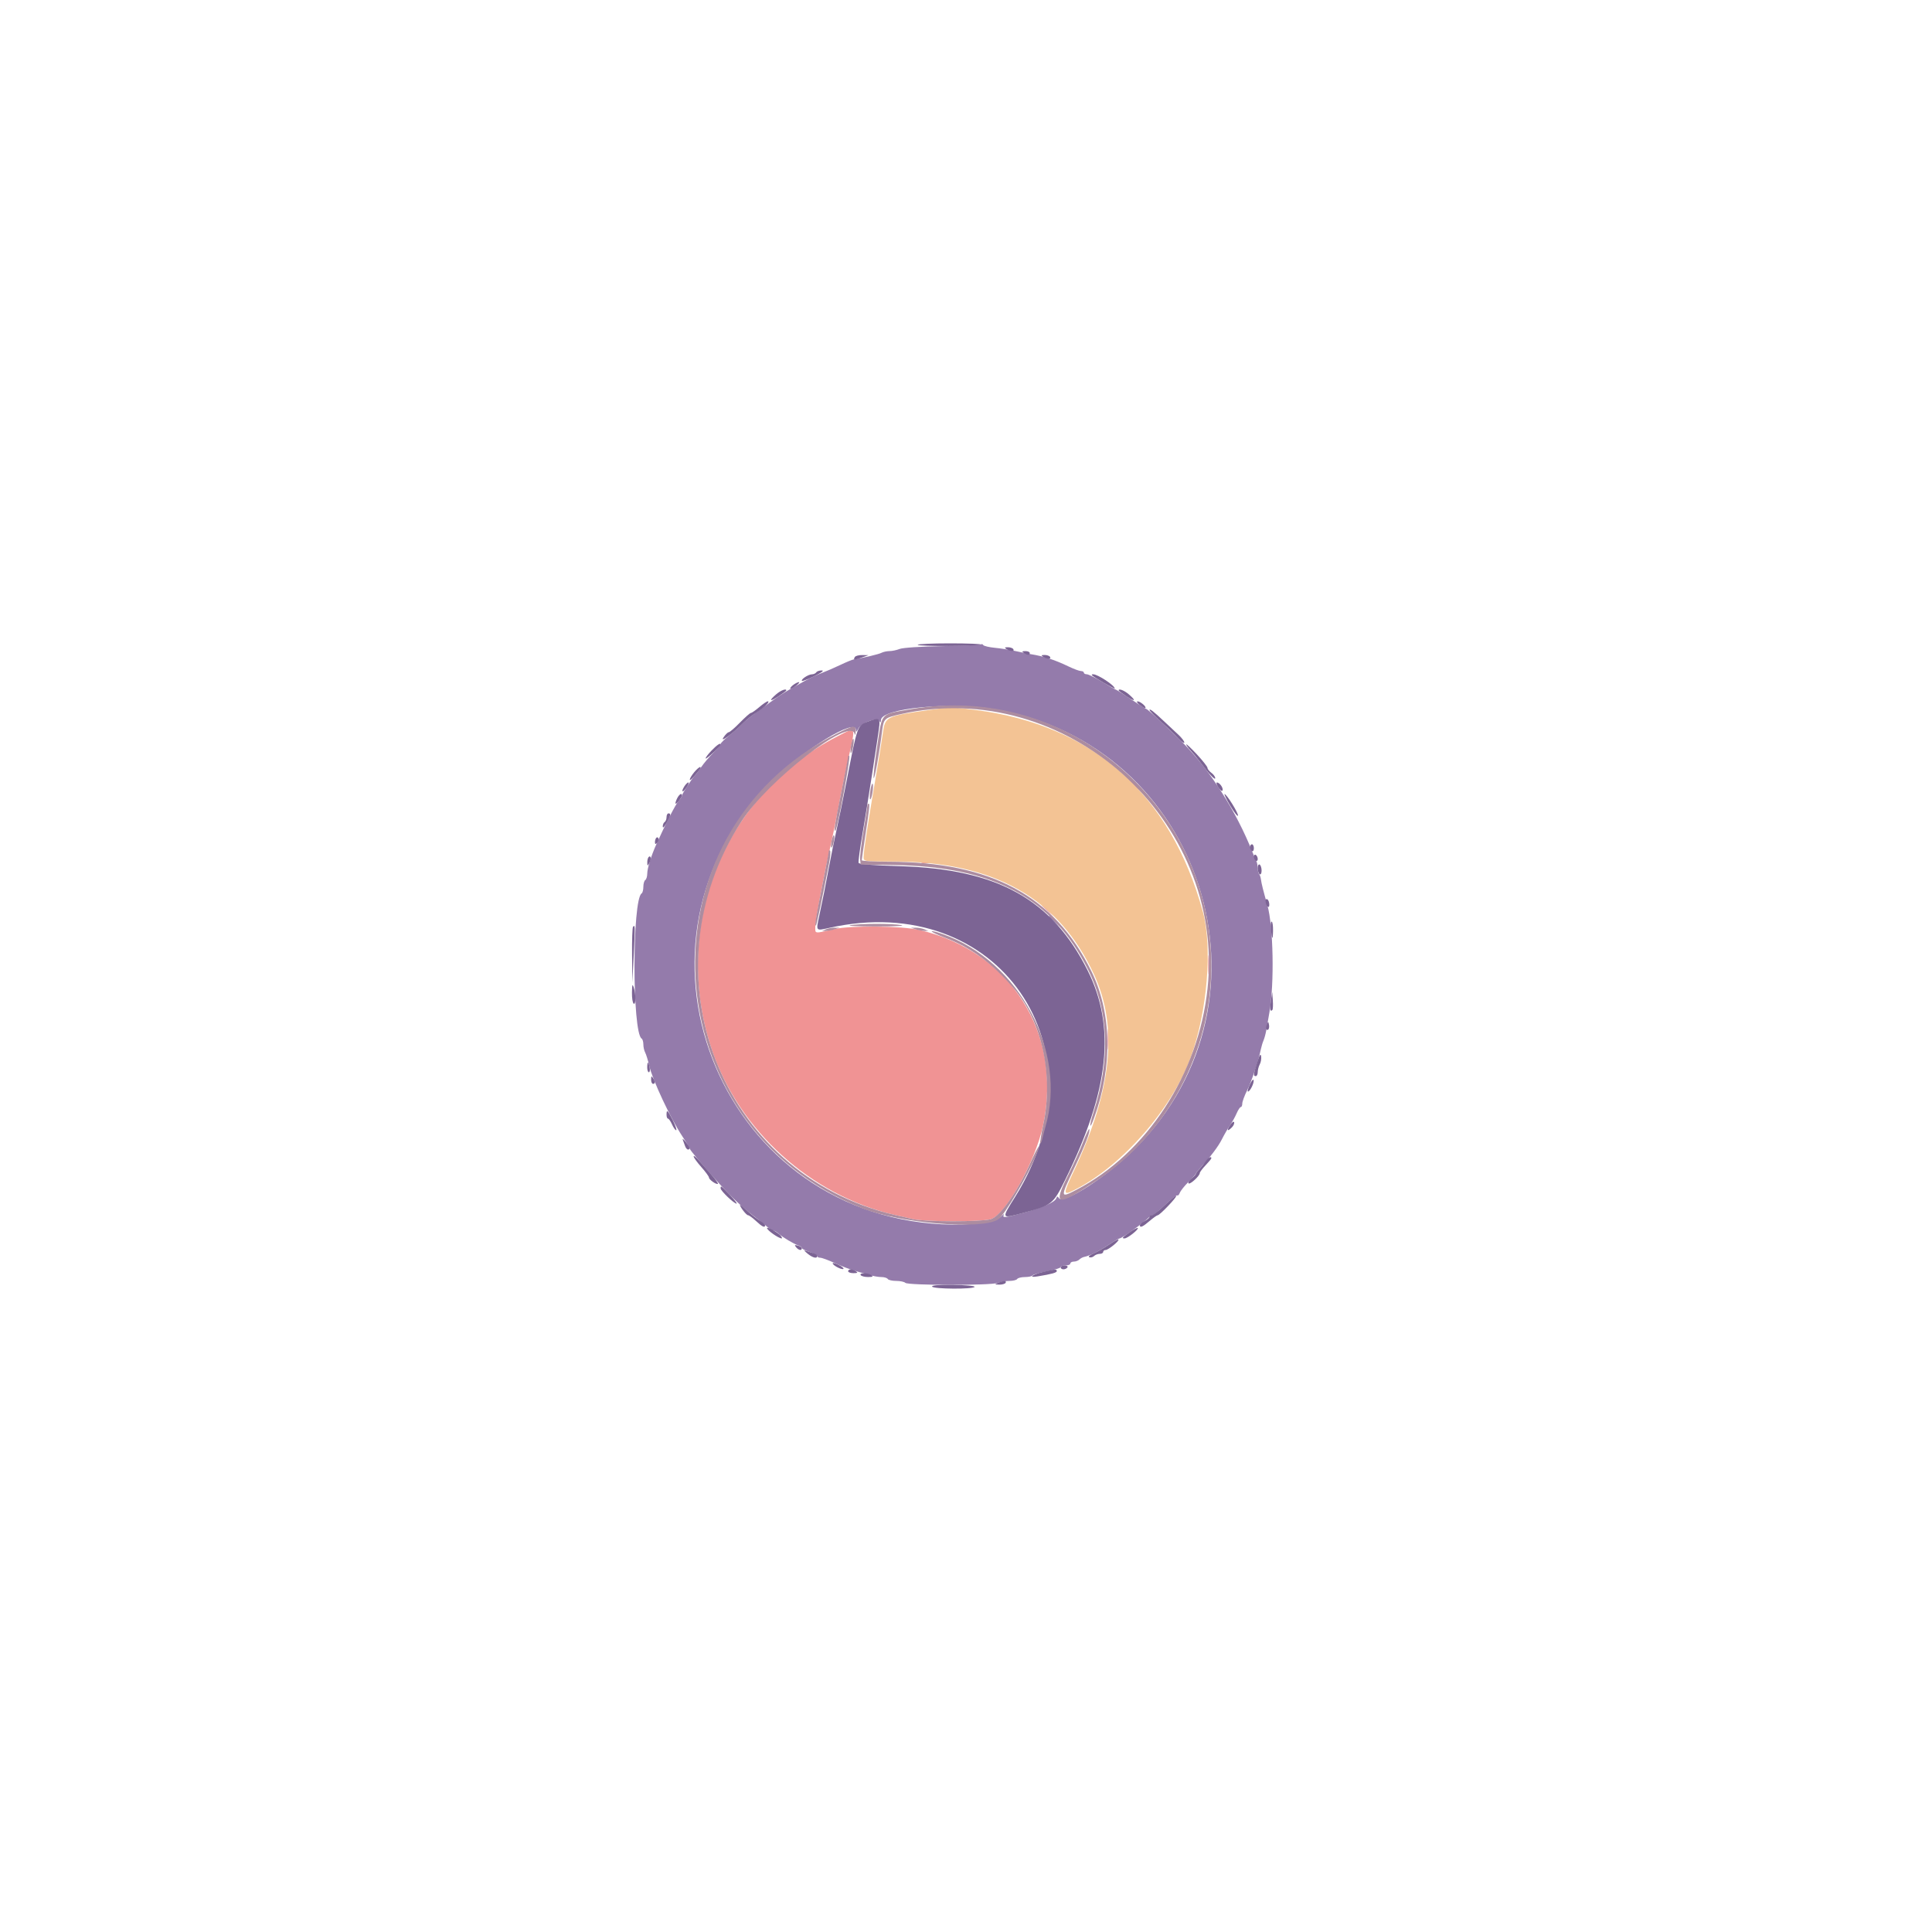 <svg id="svg" version="1.1" xmlns="http://www.w3.org/2000/svg" width="400"
     height="400" viewBox="0, 0, 400,400">
  <g id="svgg">
    <path id="path0"
          d="M173.400 152.448 C 149.713 164.598,138.791 191.912,147.419 217.428 C 153.064 234.124,167.852 247.472,185.200 251.530 C 186.190 251.761,187.896 252.155,188.991 252.404 C 191.518 252.979,202.987 252.996,205.099 252.427 C 208.181 251.597,214.365 240.520,215.969 232.958 C 220.004 213.922,209.275 196.988,190.362 192.541 C 186.771 191.697,176.196 191.581,172.800 192.349 C 168.485 193.324,168.800 193.360,168.800 191.893 C 168.800 190.552,170.630 180.858,171.989 175.000 C 172.397 173.240,173.126 169.640,173.610 167.000 C 174.093 164.360,175.009 159.886,175.644 157.057 C 177.196 150.150,177.333 150.431,173.400 152.448 M234.200 162.000 C 235.059 162.880,235.852 163.600,235.962 163.600 C 236.072 163.600,235.459 162.880,234.600 162.000 C 233.741 161.120,232.948 160.400,232.838 160.400 C 232.728 160.400,233.341 161.120,234.200 162.000 M190.900 178.676 C 191.285 178.776,191.915 178.776,192.300 178.676 C 192.685 178.575,192.370 178.493,191.600 178.493 C 190.830 178.493,190.515 178.575,190.900 178.676 M215.600 187.325 C 215.600 187.394,216.185 187.979,216.900 188.625 L 218.200 189.800 217.025 188.500 C 215.930 187.288,215.600 187.016,215.600 187.325 M250.137 199.800 C 250.139 201.560,250.209 202.230,250.293 201.289 C 250.378 200.349,250.377 198.909,250.291 198.089 C 250.205 197.270,250.136 198.040,250.137 199.800 M229.340 215.200 C 229.340 217.070,229.409 217.835,229.493 216.900 C 229.577 215.965,229.577 214.435,229.493 213.500 C 229.409 212.565,229.340 213.330,229.340 215.200 "
          stroke="none" fill="#f09394" fill-rule="evenodd"></path>
    <path id="path1"
          d="M192.400 146.994 C 183.404 148.265,183.259 148.338,182.776 151.837 C 182.566 153.357,181.841 157.840,181.165 161.800 C 179.621 170.834,178.800 176.266,178.800 177.445 C 178.800 178.359,178.804 178.360,185.116 178.366 C 205.808 178.385,219.229 185.981,226.526 201.800 C 231.514 212.616,230.208 225.643,222.483 242.105 C 219.980 247.440,219.988 247.628,222.660 246.263 C 232.442 241.265,242.733 229.444,246.575 218.793 C 249.953 209.429,251.050 196.120,249.046 188.800 C 242.367 164.396,226.300 150.120,202.000 146.997 C 196.844 146.335,197.068 146.335,192.400 146.994 "
          stroke="none" fill="#f3c394" fill-rule="evenodd"></path>
    <path id="path2"
          d="M203.118 133.416 C 202.992 133.541,199.405 133.703,195.145 133.775 C 190.713 133.851,186.918 134.098,186.274 134.353 C 185.655 134.599,184.707 134.800,184.169 134.800 C 183.630 134.800,182.877 134.961,182.495 135.158 C 181.907 135.460,178.945 136.163,176.800 136.510 C 176.470 136.563,175.210 137.080,174.000 137.659 C 172.790 138.238,171.008 139.011,170.039 139.377 C 169.071 139.743,167.541 140.457,166.639 140.965 C 165.738 141.472,164.281 142.294,163.402 142.792 C 162.523 143.289,161.083 144.220,160.202 144.860 C 159.321 145.500,157.665 146.699,156.521 147.526 C 155.378 148.352,154.118 149.388,153.721 149.828 C 153.325 150.268,152.145 151.319,151.100 152.162 C 150.055 153.006,149.200 153.841,149.200 154.017 C 149.200 154.194,148.513 155.027,147.673 155.869 C 146.833 156.711,145.717 158.030,145.192 158.800 C 144.668 159.570,144.128 160.290,143.993 160.400 C 143.514 160.790,141.200 164.350,141.200 164.697 C 141.200 164.891,140.885 165.398,140.500 165.825 C 139.882 166.509,137.713 170.730,135.889 174.800 C 134.793 177.245,134.012 179.765,134.006 180.876 C 134.003 181.468,133.820 182.064,133.600 182.200 C 133.380 182.336,133.200 182.966,133.200 183.600 C 133.200 184.234,133.040 184.852,132.844 184.973 C 130.876 186.189,130.874 213.810,132.842 215.026 C 133.039 215.148,133.200 215.689,133.200 216.229 C 133.200 216.769,133.368 217.523,133.573 217.905 C 133.779 218.287,134.152 219.500,134.403 220.600 C 135.078 223.562,138.870 231.650,141.284 235.278 C 142.118 236.531,142.800 237.670,142.800 237.810 C 142.800 238.074,145.704 241.521,148.800 244.932 C 151.593 248.009,153.645 249.929,156.386 252.031 C 157.368 252.784,158.527 253.715,158.962 254.100 C 159.396 254.485,159.928 254.800,160.144 254.800 C 160.360 254.800,160.852 255.085,161.237 255.433 C 162.068 256.185,164.314 257.526,165.300 257.858 C 165.685 257.987,166.000 258.224,166.000 258.383 C 166.000 258.542,166.720 258.910,167.600 259.200 C 168.480 259.490,169.200 259.879,169.200 260.064 C 169.200 260.249,169.481 260.400,169.825 260.400 C 170.169 260.400,171.564 260.916,172.925 261.546 C 174.286 262.176,176.210 262.908,177.200 263.173 C 178.190 263.438,179.553 263.822,180.228 264.027 C 180.904 264.232,181.928 264.400,182.505 264.400 C 183.081 264.400,183.664 264.580,183.800 264.800 C 183.936 265.020,184.721 265.200,185.544 265.200 C 186.367 265.200,187.219 265.379,187.438 265.598 C 187.984 266.144,205.120 266.163,206.551 265.618 C 207.157 265.388,208.260 265.200,209.002 265.200 C 209.745 265.200,210.464 265.020,210.600 264.800 C 210.736 264.580,211.456 264.400,212.200 264.400 C 212.944 264.400,213.645 264.250,213.758 264.068 C 213.871 263.885,215.232 263.496,216.782 263.203 C 218.332 262.911,219.600 262.521,219.600 262.336 C 219.600 262.151,220.050 262.000,220.600 262.000 C 221.150 262.000,221.600 261.820,221.600 261.600 C 221.600 261.380,221.924 261.200,222.320 261.200 C 222.716 261.200,223.232 261.008,223.468 260.772 C 223.703 260.537,224.144 260.295,224.448 260.234 C 225.631 259.996,227.489 259.086,229.468 257.772 C 230.605 257.017,231.653 256.400,231.796 256.400 C 232.265 256.400,236.389 253.454,237.816 252.100 C 238.106 251.825,238.491 251.596,238.671 251.592 C 238.852 251.587,240.020 250.612,241.266 249.424 C 242.512 248.237,243.633 247.366,243.757 247.490 C 243.880 247.613,244.110 247.374,244.267 246.957 C 244.425 246.541,245.239 245.518,246.077 244.685 C 246.915 243.851,247.600 243.086,247.600 242.985 C 247.600 242.883,247.915 242.456,248.300 242.036 C 250.621 239.505,252.192 237.437,252.989 235.862 C 253.488 234.876,254.252 233.558,254.685 232.934 C 255.119 232.310,255.727 231.215,256.035 230.500 C 256.343 229.785,256.731 229.200,256.898 229.200 C 257.064 229.200,257.200 228.875,257.200 228.479 C 257.200 228.082,257.655 226.843,258.212 225.726 C 259.145 223.854,260.564 219.599,261.055 217.200 C 261.168 216.650,261.414 215.840,261.603 215.400 C 261.791 214.960,262.056 213.970,262.191 213.200 C 262.326 212.430,262.608 210.810,262.819 209.600 C 263.863 203.599,263.638 191.773,262.395 187.400 C 261.541 184.393,261.175 182.934,261.069 182.110 C 261.006 181.621,260.829 181.096,260.677 180.944 C 260.525 180.791,260.400 180.244,260.400 179.728 C 260.400 179.212,260.241 178.477,260.047 178.095 C 259.852 177.713,259.515 176.950,259.297 176.400 C 255.968 167.992,250.500 159.400,244.914 153.800 C 241.868 150.746,237.607 146.800,237.357 146.800 C 237.251 146.800,235.830 145.900,234.200 144.800 C 232.570 143.700,231.156 142.800,231.059 142.800 C 230.961 142.800,229.697 142.080,228.248 141.200 C 226.800 140.320,225.341 139.600,225.007 139.600 C 224.673 139.600,224.400 139.450,224.400 139.267 C 224.400 139.083,224.133 138.933,223.807 138.933 C 223.481 138.933,222.356 138.521,221.307 138.016 C 218.401 136.618,216.187 135.895,213.400 135.434 C 212.740 135.325,211.300 135.032,210.200 134.784 C 209.100 134.535,207.210 134.238,206.000 134.124 C 204.790 134.010,203.698 133.752,203.573 133.552 C 203.448 133.352,203.243 133.291,203.118 133.416 M205.800 146.809 C 248.993 154.049,265.956 206.887,235.015 237.813 C 229.267 243.559,220.117 249.484,219.224 248.039 C 218.979 247.642,218.864 247.656,218.692 248.103 C 218.384 248.906,215.979 249.971,212.007 251.064 C 208.115 252.135,207.436 252.206,207.835 251.500 C 207.991 251.225,207.743 251.385,207.285 251.855 C 206.111 253.060,200.699 253.777,195.005 253.480 C 148.262 251.046,126.650 194.803,159.769 161.782 C 166.405 155.165,177.185 148.562,177.206 151.100 C 177.210 151.637,177.327 151.579,177.706 150.853 C 178.345 149.628,181.539 148.461,182.049 149.266 C 182.308 149.674,182.389 149.632,182.394 149.091 C 182.415 146.652,196.606 145.268,205.800 146.809 M217.200 189.725 C 217.200 189.794,217.785 190.379,218.500 191.025 L 219.800 192.200 218.625 190.900 C 217.530 189.688,217.200 189.416,217.200 189.725 "
          stroke="none" fill="#947bab" fill-rule="evenodd"></path>
    <path id="path3"
          d="M190.000 133.500 C 190.000 133.859,202.722 133.811,203.083 133.450 C 203.221 133.313,200.333 133.200,196.667 133.200 C 193.000 133.200,190.000 133.335,190.000 133.500 M208.400 134.400 C 209.188 134.909,210.115 134.909,209.800 134.400 C 209.664 134.180,209.158 134.003,208.676 134.006 C 207.964 134.011,207.912 134.085,208.400 134.400 M212.000 135.200 C 212.776 135.701,213.200 135.701,213.200 135.200 C 213.200 134.980,212.795 134.803,212.300 134.806 C 211.572 134.811,211.515 134.886,212.000 135.200 M176.984 136.027 C 176.585 136.671,176.865 136.695,178.400 136.146 L 179.800 135.645 178.524 135.623 C 177.822 135.610,177.129 135.792,176.984 136.027 M216.000 136.000 C 216.788 136.509,217.715 136.509,217.400 136.000 C 217.264 135.780,216.758 135.603,216.276 135.606 C 215.564 135.611,215.512 135.685,216.000 136.000 M169.000 139.200 C 168.864 139.420,168.448 139.606,168.076 139.613 C 167.335 139.627,165.750 140.683,166.038 140.972 C 166.137 141.070,167.294 140.626,168.609 139.985 C 170.154 139.231,170.690 138.815,170.124 138.809 C 169.642 138.804,169.136 138.980,169.000 139.200 M226.082 139.815 C 226.531 140.265,230.800 142.732,230.800 142.542 C 230.800 141.915,227.276 139.600,226.321 139.600 C 226.071 139.600,225.963 139.697,226.082 139.815 M164.229 141.809 C 163.805 142.129,163.538 142.471,163.635 142.569 C 163.732 142.666,164.259 142.402,164.806 141.982 C 165.353 141.561,165.620 141.220,165.400 141.222 C 165.180 141.224,164.653 141.488,164.229 141.809 M160.700 143.747 C 159.080 145.140,159.362 145.369,161.200 144.153 C 162.080 143.570,162.800 143.028,162.800 142.947 C 162.800 142.491,161.651 142.929,160.700 143.747 M231.600 142.947 C 231.600 143.028,232.320 143.570,233.200 144.153 C 235.038 145.369,235.320 145.140,233.700 143.747 C 232.749 142.929,231.600 142.491,231.600 142.947 M157.200 146.400 C 156.430 147.059,155.653 147.599,155.474 147.599 C 155.295 147.600,154.271 148.500,153.200 149.600 C 152.129 150.700,151.081 151.600,150.872 151.600 C 150.663 151.600,150.170 152.095,149.775 152.700 C 148.995 153.898,151.774 151.842,154.052 149.536 C 154.631 148.950,155.803 148.029,156.658 147.490 C 158.282 146.465,159.548 145.199,158.949 145.201 C 158.757 145.201,157.970 145.741,157.200 146.400 M235.994 145.982 C 236.541 146.402,237.057 146.676,237.142 146.592 C 237.404 146.329,236.086 145.200,235.529 145.209 C 235.238 145.214,235.447 145.561,235.994 145.982 M238.000 147.005 C 238.000 147.171,239.029 148.228,240.286 149.354 C 241.543 150.479,243.162 152.030,243.884 152.800 C 244.606 153.570,245.197 153.986,245.198 153.725 C 245.199 153.464,244.653 152.744,243.984 152.125 C 243.315 151.506,242.005 150.280,241.072 149.400 C 238.833 147.286,238.000 146.637,238.000 147.005 M179.800 149.348 C 177.461 150.229,177.569 149.928,175.189 162.152 C 174.542 165.479,173.647 169.820,173.202 171.800 C 172.757 173.780,172.042 177.290,171.613 179.600 C 170.886 183.524,170.412 185.897,169.577 189.800 C 168.937 192.794,168.883 192.736,171.700 192.104 C 206.685 184.256,229.373 217.106,210.168 247.800 C 207.294 252.393,207.271 252.340,211.677 251.167 C 217.802 249.537,218.027 249.362,220.534 244.272 C 229.645 225.774,231.049 212.636,225.170 200.903 C 217.785 186.167,206.515 179.917,186.265 179.328 C 180.750 179.167,177.874 178.935,177.764 178.642 C 177.673 178.399,178.052 175.590,178.608 172.400 C 179.441 167.620,181.924 151.643,182.058 150.200 C 182.198 148.691,181.870 148.567,179.800 149.348 M147.261 155.455 C 146.525 156.225,146.006 156.939,146.108 157.041 C 146.283 157.217,149.200 154.499,149.200 154.160 C 149.200 153.707,148.460 154.201,147.261 155.455 M245.600 154.126 C 245.600 154.295,245.978 154.831,246.441 155.317 C 246.903 155.803,247.752 156.830,248.328 157.600 C 250.294 160.231,251.600 161.628,251.600 161.102 C 251.600 160.813,251.240 160.317,250.800 160.000 C 250.360 159.683,250.000 159.226,250.000 158.985 C 250.000 158.743,249.010 157.482,247.800 156.182 C 246.590 154.882,245.600 153.957,245.600 154.126 M143.705 159.908 C 142.654 161.191,142.476 162.112,143.500 160.970 C 144.849 159.466,145.295 158.800,144.949 158.808 C 144.757 158.812,144.197 159.307,143.705 159.908 M141.669 162.839 C 140.910 164.054,141.366 164.216,142.155 163.012 C 142.520 162.456,142.678 162.000,142.505 162.000 C 142.333 162.000,141.957 162.378,141.669 162.839 M252.273 163.055 C 252.653 163.635,253.034 163.899,253.120 163.641 C 253.295 163.115,252.495 162.000,251.942 162.000 C 251.744 162.000,251.893 162.475,252.273 163.055 M140.138 165.403 C 139.883 165.951,139.773 166.400,139.894 166.400 C 140.175 166.400,141.171 165.092,141.187 164.700 C 141.215 164.036,140.572 164.467,140.138 165.403 M254.721 166.843 C 255.519 168.187,256.233 169.100,256.309 168.874 C 256.458 168.426,253.970 164.419,253.536 164.407 C 253.390 164.403,253.924 165.499,254.721 166.843 M138.000 169.176 C 138.000 169.603,137.820 170.064,137.600 170.200 C 137.380 170.336,137.208 170.752,137.217 171.124 C 137.227 171.524,137.546 171.229,138.000 170.400 C 138.881 168.790,138.959 168.400,138.400 168.400 C 138.180 168.400,138.000 168.749,138.000 169.176 M135.892 173.442 C 135.731 173.602,135.600 174.009,135.600 174.347 C 135.600 174.797,135.718 174.842,136.045 174.515 C 136.290 174.270,136.421 173.863,136.337 173.610 C 136.252 173.357,136.052 173.281,135.892 173.442 M258.800 175.376 C 258.800 175.693,258.980 176.064,259.200 176.200 C 259.420 176.336,259.600 176.077,259.600 175.624 C 259.600 175.171,259.420 174.800,259.200 174.800 C 258.980 174.800,258.800 175.059,258.800 175.376 M259.600 177.353 C 259.600 177.683,259.780 178.064,260.000 178.200 C 260.220 178.336,260.400 178.177,260.400 177.847 C 260.400 177.517,260.220 177.136,260.000 177.000 C 259.780 176.864,259.600 177.023,259.600 177.353 M134.292 177.442 C 134.131 177.602,134.005 178.108,134.012 178.567 C 134.023 179.336,134.056 179.345,134.440 178.685 C 134.888 177.916,134.773 176.960,134.292 177.442 M260.400 179.753 C 260.400 180.303,260.580 180.864,260.800 181.000 C 261.026 181.140,261.200 180.812,261.200 180.247 C 261.200 179.697,261.020 179.136,260.800 179.000 C 260.574 178.860,260.400 179.188,260.400 179.753 M262.006 186.476 C 262.018 187.481,262.787 188.308,262.794 187.324 C 262.797 186.842,262.620 186.336,262.400 186.200 C 262.180 186.064,262.003 186.188,262.006 186.476 M263.109 192.300 C 263.339 194.622,263.534 194.791,263.568 192.700 C 263.586 191.655,263.456 190.800,263.280 190.800 C 263.104 190.800,263.028 191.475,263.109 192.300 M131.067 191.867 C 130.920 192.013,130.829 194.668,130.864 197.767 L 130.928 203.400 131.212 197.600 C 131.508 191.569,131.504 191.429,131.067 191.867 M130.840 205.476 C 130.818 206.618,130.980 207.664,131.200 207.800 C 131.672 208.092,131.672 205.875,131.200 204.400 C 130.947 203.610,130.871 203.836,130.840 205.476 M263.126 207.192 C 262.860 208.929,262.960 209.573,263.425 209.108 C 263.549 208.985,263.594 208.100,263.525 207.142 L 263.400 205.400 263.126 207.192 M262.279 212.157 C 262.115 212.574,262.075 213.009,262.191 213.124 C 262.555 213.489,262.876 212.891,262.724 212.131 C 262.583 211.435,262.562 211.436,262.279 212.157 M260.279 219.973 C 259.490 222.499,259.460 222.800,260.000 222.800 C 260.220 222.800,260.400 222.428,260.400 221.974 C 260.400 221.519,260.591 220.790,260.825 220.353 C 261.059 219.916,261.184 219.163,261.104 218.679 C 260.999 218.050,260.765 218.417,260.279 219.973 M134.000 221.000 C 134.000 221.550,134.155 222.000,134.345 222.000 C 134.534 222.000,134.603 221.550,134.498 221.000 C 134.393 220.450,134.238 220.000,134.153 220.000 C 134.069 220.000,134.000 220.450,134.000 221.000 M134.806 223.500 C 134.803 223.995,134.980 224.400,135.200 224.400 C 135.701 224.400,135.701 223.976,135.200 223.200 C 134.886 222.715,134.811 222.772,134.806 223.500 M258.742 224.579 C 258.387 225.360,258.225 226.000,258.381 226.000 C 258.811 226.000,259.714 224.143,259.539 223.618 C 259.455 223.365,259.096 223.797,258.742 224.579 M138.000 230.800 C 138.000 231.240,138.136 231.600,138.302 231.600 C 138.469 231.600,138.844 232.140,139.136 232.800 C 139.428 233.460,139.814 234.000,139.994 234.000 C 140.174 234.000,139.873 233.100,139.325 232.000 C 138.232 229.807,138.000 229.597,138.000 230.800 M254.673 232.945 C 253.913 234.105,254.116 234.341,255.061 233.396 C 255.393 233.064,255.597 232.590,255.514 232.342 C 255.431 232.094,255.053 232.365,254.673 232.945 M141.370 236.000 C 141.496 236.330,141.711 236.915,141.846 237.300 C 141.982 237.685,142.252 238.000,142.447 238.000 C 143.006 238.000,142.848 237.480,141.962 236.400 C 141.510 235.850,141.244 235.670,141.370 236.000 M143.613 239.414 C 143.606 239.642,144.315 240.632,145.189 241.614 C 146.062 242.597,146.782 243.582,146.789 243.804 C 146.801 244.252,148.383 245.351,148.642 245.092 C 148.732 245.001,148.104 244.134,147.246 243.164 C 146.388 242.194,145.222 240.860,144.655 240.200 C 144.089 239.540,143.620 239.187,143.613 239.414 M249.588 240.466 C 249.265 240.942,248.685 241.662,248.300 242.066 C 247.915 242.470,247.600 242.906,247.600 243.036 C 247.600 243.166,247.195 243.600,246.700 244.001 C 246.205 244.403,245.924 244.856,246.076 245.008 C 246.378 245.311,248.400 243.457,248.400 242.878 C 248.400 242.680,248.940 241.954,249.600 241.263 C 250.260 240.572,250.800 239.916,250.800 239.804 C 250.800 239.306,250.126 239.675,249.588 240.466 M149.200 246.046 C 149.200 246.548,151.971 249.200,152.496 249.200 C 152.683 249.200,152.063 248.391,151.118 247.402 C 149.230 245.425,149.200 245.404,149.200 246.046 M241.200 249.472 C 239.990 250.633,238.775 251.587,238.500 251.592 C 238.225 251.596,238.000 251.750,238.000 251.932 C 238.000 252.115,237.550 252.506,237.000 252.800 C 236.450 253.094,236.000 253.485,236.000 253.668 C 236.000 254.267,236.579 254.016,238.000 252.800 C 238.770 252.141,239.532 251.601,239.694 251.601 C 240.116 251.600,243.643 247.912,243.510 247.611 C 243.450 247.473,242.410 248.310,241.200 249.472 M153.200 249.460 C 153.200 249.889,154.534 251.600,154.868 251.600 C 155.074 251.600,155.819 252.139,156.522 252.798 C 157.798 253.994,158.400 254.279,158.400 253.686 C 158.400 253.514,157.905 253.077,157.300 252.716 C 156.695 252.355,155.525 251.436,154.700 250.676 C 153.875 249.915,153.200 249.368,153.200 249.460 M158.800 254.259 C 158.800 254.709,161.204 256.400,161.844 256.400 C 161.983 256.400,161.877 256.134,161.607 255.808 C 161.089 255.184,158.800 253.921,158.800 254.259 M234.081 254.994 C 232.340 256.196,232.158 256.400,232.833 256.400 C 233.440 256.399,235.840 254.501,235.565 254.240 C 235.474 254.154,234.807 254.494,234.081 254.994 M229.599 257.693 C 228.609 258.368,227.170 259.190,226.400 259.518 C 225.591 259.862,225.226 260.194,225.535 260.302 C 225.829 260.405,226.270 260.290,226.515 260.045 C 226.760 259.800,227.284 259.600,227.680 259.600 C 228.076 259.600,228.400 259.420,228.400 259.200 C 228.400 258.980,228.625 258.800,228.900 258.800 C 229.467 258.799,231.818 256.884,231.563 256.630 C 231.472 256.539,230.588 257.017,229.599 257.693 M164.826 258.231 C 165.354 258.868,166.000 258.986,166.000 258.447 C 166.000 258.252,165.630 257.996,165.177 257.878 C 164.502 257.702,164.439 257.765,164.826 258.231 M167.200 259.554 C 168.243 260.418,169.200 260.653,169.200 260.047 C 169.200 259.852,168.885 259.603,168.500 259.492 C 168.115 259.381,167.440 259.164,167.000 259.008 C 166.352 258.779,166.390 258.883,167.200 259.554 M172.400 261.563 C 172.400 261.982,174.348 262.986,174.624 262.709 C 174.748 262.585,174.299 262.208,173.625 261.872 C 172.951 261.536,172.400 261.397,172.400 261.563 M219.600 262.400 C 219.600 262.620,219.859 262.800,220.176 262.800 C 220.493 262.800,220.864 262.620,221.000 262.400 C 221.136 262.180,220.877 262.000,220.424 262.000 C 219.971 262.000,219.600 262.180,219.600 262.400 M175.600 263.200 C 175.600 263.420,176.095 263.597,176.700 263.594 C 177.557 263.589,177.668 263.502,177.200 263.200 C 176.417 262.694,175.600 262.694,175.600 263.200 M215.931 263.348 C 213.676 263.893,212.818 264.591,214.800 264.267 C 217.782 263.779,218.800 263.496,218.800 263.155 C 218.800 262.728,218.371 262.757,215.931 263.348 M178.200 264.000 C 178.336 264.220,179.022 264.397,179.724 264.394 C 180.695 264.389,180.857 264.295,180.400 264.000 C 179.607 263.487,177.883 263.487,178.200 264.000 M206.600 265.600 C 205.886 265.907,205.915 265.947,206.876 265.972 C 207.468 265.987,208.064 265.820,208.200 265.600 C 208.495 265.122,207.711 265.122,206.600 265.600 M192.992 266.387 C 193.308 266.898,201.461 266.948,201.775 266.441 C 201.900 266.237,199.987 266.058,197.367 266.028 C 194.270 265.991,192.821 266.110,192.992 266.387 "
          stroke="none" fill="#7c6494" fill-rule="evenodd"></path>
    <path id="path4"
          d="M188.600 146.827 C 182.128 147.949,182.705 147.329,181.640 154.313 C 181.136 157.613,180.792 160.647,180.874 161.056 C 181.013 161.749,182.038 156.087,182.638 151.307 C 182.957 148.770,183.125 148.616,186.403 147.875 C 220.607 140.136,253.679 169.655,250.008 204.646 C 248.154 222.323,237.455 238.741,222.829 246.353 C 219.499 248.086,219.488 247.997,222.294 242.100 C 224.716 237.011,225.837 234.103,225.504 233.771 C 225.407 233.674,224.827 234.901,224.213 236.498 C 223.600 238.094,222.221 241.149,221.149 243.287 C 217.910 249.747,218.759 249.929,226.928 244.522 C 241.697 234.747,250.823 217.691,250.792 199.923 C 250.734 166.653,220.946 141.221,188.600 146.827 M173.192 151.914 C 131.742 172.881,135.000 232.928,178.523 250.166 C 186.422 253.294,203.318 254.677,206.660 252.469 C 207.959 251.611,212.766 243.451,214.572 239.039 C 215.817 235.994,214.905 237.248,213.373 240.686 C 210.690 246.707,207.030 251.907,205.110 252.424 C 202.989 252.995,191.524 252.981,188.991 252.404 C 187.896 252.155,186.190 251.761,185.200 251.530 C 149.149 243.097,133.043 201.603,153.554 170.000 C 159.046 161.538,176.010 148.400,176.924 151.900 C 177.037 152.331,177.125 152.177,177.154 151.500 C 177.215 150.054,176.780 150.099,173.192 151.914 M176.222 154.222 C 176.072 155.025,176.038 155.772,176.148 155.882 C 176.258 155.992,176.472 155.425,176.622 154.622 C 176.773 153.819,176.806 153.073,176.696 152.963 C 176.586 152.853,176.373 153.419,176.222 154.222 M175.597 156.633 C 175.595 156.835,174.965 160.112,174.197 163.916 C 172.862 170.526,172.586 172.348,172.978 171.955 C 173.399 171.535,176.134 156.801,175.845 156.512 C 175.710 156.377,175.599 156.432,175.597 156.633 M180.219 163.527 C 180.055 164.477,180.017 165.350,180.134 165.468 C 180.426 165.759,180.926 162.973,180.700 162.321 C 180.600 162.035,180.384 162.577,180.219 163.527 M179.598 166.700 C 179.598 166.865,179.228 169.229,178.777 171.954 C 178.326 174.679,178.012 177.379,178.079 177.954 L 178.200 179.000 184.917 179.094 C 205.742 179.385,217.885 185.914,225.291 200.800 C 229.573 209.408,229.939 219.316,226.381 230.346 C 225.453 233.222,225.552 234.130,226.507 231.509 C 230.389 220.856,230.185 209.672,225.953 201.065 C 218.283 185.466,205.239 178.438,183.900 178.408 C 180.875 178.404,178.406 178.265,178.413 178.100 C 178.420 177.935,178.700 176.000,179.035 173.800 C 180.006 167.434,180.120 166.400,179.852 166.400 C 179.713 166.400,179.599 166.535,179.598 166.700 M172.200 174.000 C 172.048 174.691,172.014 175.347,172.124 175.457 C 172.234 175.567,172.448 175.091,172.600 174.400 C 172.752 173.709,172.786 173.053,172.676 172.943 C 172.566 172.833,172.352 173.309,172.200 174.000 M171.598 176.233 C 171.596 176.435,170.966 179.735,170.198 183.566 C 168.874 190.161,168.597 191.950,168.956 191.567 C 169.093 191.421,170.169 186.297,171.661 178.690 C 171.910 177.420,171.998 176.265,171.857 176.123 C 171.716 175.982,171.599 176.032,171.598 176.233 M176.000 191.555 C 175.230 191.693,177.660 191.808,181.400 191.811 C 185.329 191.815,187.524 191.697,186.600 191.532 C 184.684 191.190,177.966 191.204,176.000 191.555 M171.000 192.400 L 170.200 192.744 171.000 192.732 C 171.440 192.726,172.250 192.576,172.800 192.400 L 173.800 192.080 172.800 192.068 C 172.250 192.062,171.440 192.211,171.000 192.400 M189.600 192.400 C 190.150 192.576,190.960 192.726,191.400 192.732 L 192.200 192.744 191.400 192.400 C 190.960 192.211,190.150 192.062,189.600 192.068 L 188.600 192.080 189.600 192.400 M195.671 194.147 C 201.103 196.214,205.460 199.448,210.023 204.800 C 215.734 211.498,218.142 222.777,216.001 232.796 C 215.561 234.852,215.283 236.616,215.381 236.715 C 215.480 236.814,215.676 236.378,215.816 235.747 C 215.957 235.116,216.230 234.060,216.423 233.400 C 221.005 217.722,211.053 198.993,195.158 193.385 C 191.857 192.220,192.287 192.860,195.671 194.147 "
          stroke="none" fill="#ac8ca0" fill-rule="evenodd"></path>
  </g>
</svg>
